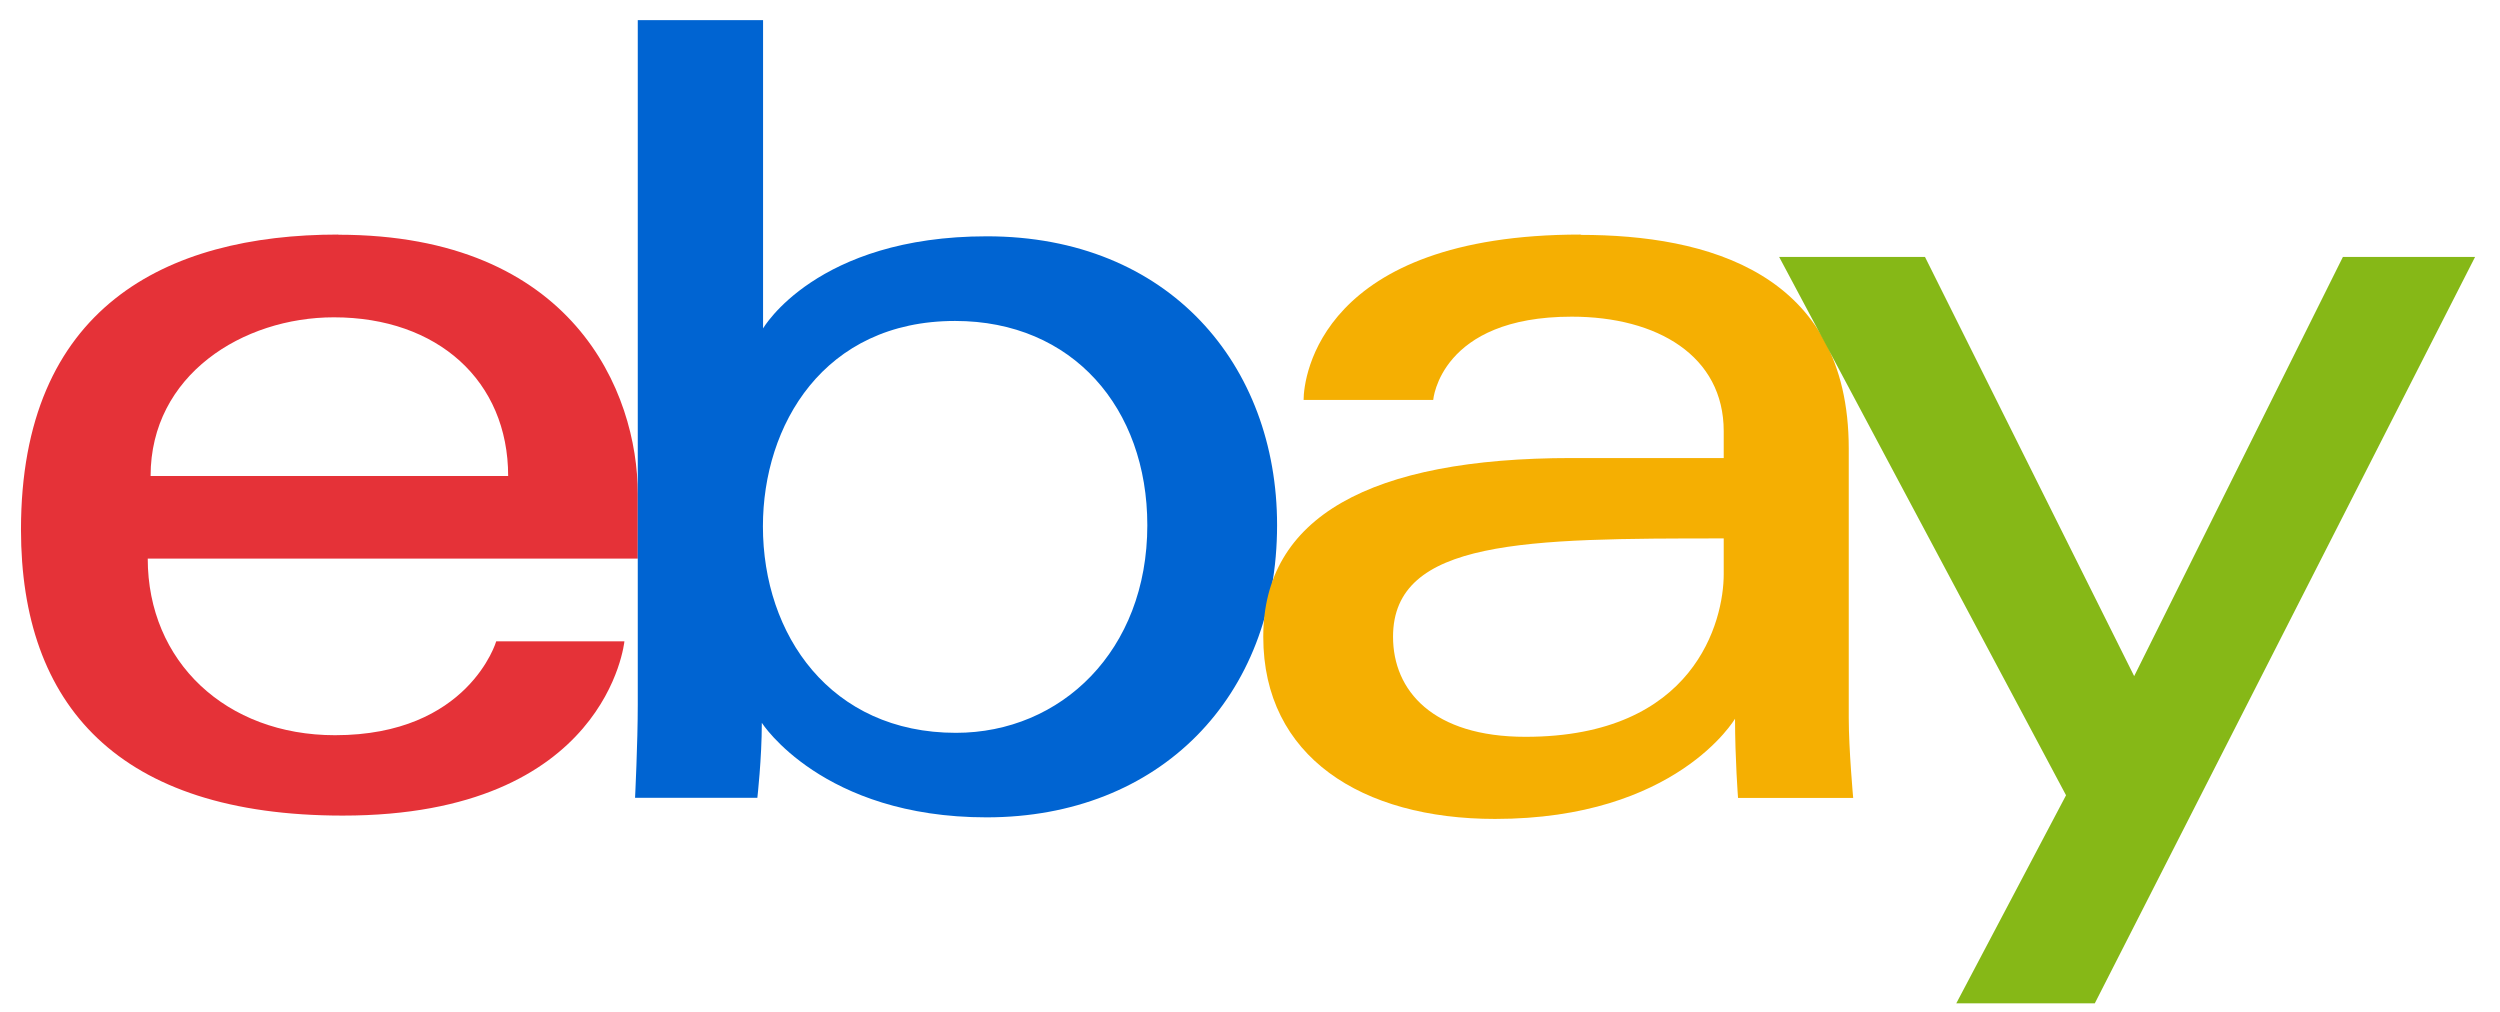 <svg width="84" height="34" viewBox="0 0 84 34" fill="none" xmlns="http://www.w3.org/2000/svg">
<path d="M11.368 7.881C5.551 7.881 0.705 10.347 0.705 17.792C0.705 23.689 3.966 27.404 11.518 27.404C20.409 27.404 20.98 21.549 20.98 21.549H16.673C16.673 21.549 15.75 24.703 11.256 24.703C7.595 24.703 4.964 22.232 4.964 18.769H21.429V16.596C21.429 13.17 19.251 7.887 11.368 7.887V7.881ZM11.219 10.662C14.704 10.662 17.074 12.797 17.074 15.993H5.06C5.06 12.599 8.161 10.662 11.219 10.662Z" fill="#E53238"/>
<path d="M21.429 0.676V23.668C21.429 24.976 21.338 26.806 21.338 26.806H25.447C25.447 26.806 25.597 25.488 25.597 24.287C25.597 24.287 27.625 27.463 33.149 27.463C38.961 27.463 42.91 23.428 42.91 17.643C42.91 12.263 39.281 7.94 33.159 7.94C27.422 7.94 25.639 11.035 25.639 11.035V0.676H21.434H21.429ZM32.092 10.784C36.041 10.784 38.55 13.714 38.55 17.648C38.55 21.864 35.652 24.623 32.119 24.623C27.908 24.623 25.634 21.336 25.634 17.685C25.634 14.286 27.673 10.784 32.092 10.784Z" fill="#0064D2"/>
<path d="M53.114 7.881C44.367 7.881 43.801 12.674 43.801 13.437H48.156C48.156 13.437 48.386 10.64 52.81 10.64C55.687 10.64 57.917 11.959 57.917 14.488V15.39H52.81C46.032 15.39 42.446 17.376 42.446 21.4C42.446 25.424 45.755 27.516 50.232 27.516C56.333 27.516 58.297 24.148 58.297 24.148C58.297 25.488 58.398 26.811 58.398 26.811H62.267C62.267 26.811 62.118 25.173 62.118 24.127V15.075C62.118 9.141 57.331 7.892 53.109 7.892L53.114 7.881ZM57.917 18.091V19.292C57.917 20.861 56.952 24.757 51.257 24.757C48.14 24.757 46.806 23.204 46.806 21.395C46.806 18.112 51.305 18.091 57.917 18.091Z" fill="#F5AF02"/>
<path d="M59.78 8.634H64.68L71.708 22.718L78.721 8.634H83.162L70.385 33.712H65.731L69.419 26.721L59.78 8.634Z" fill="#86B817"/>
</svg>
